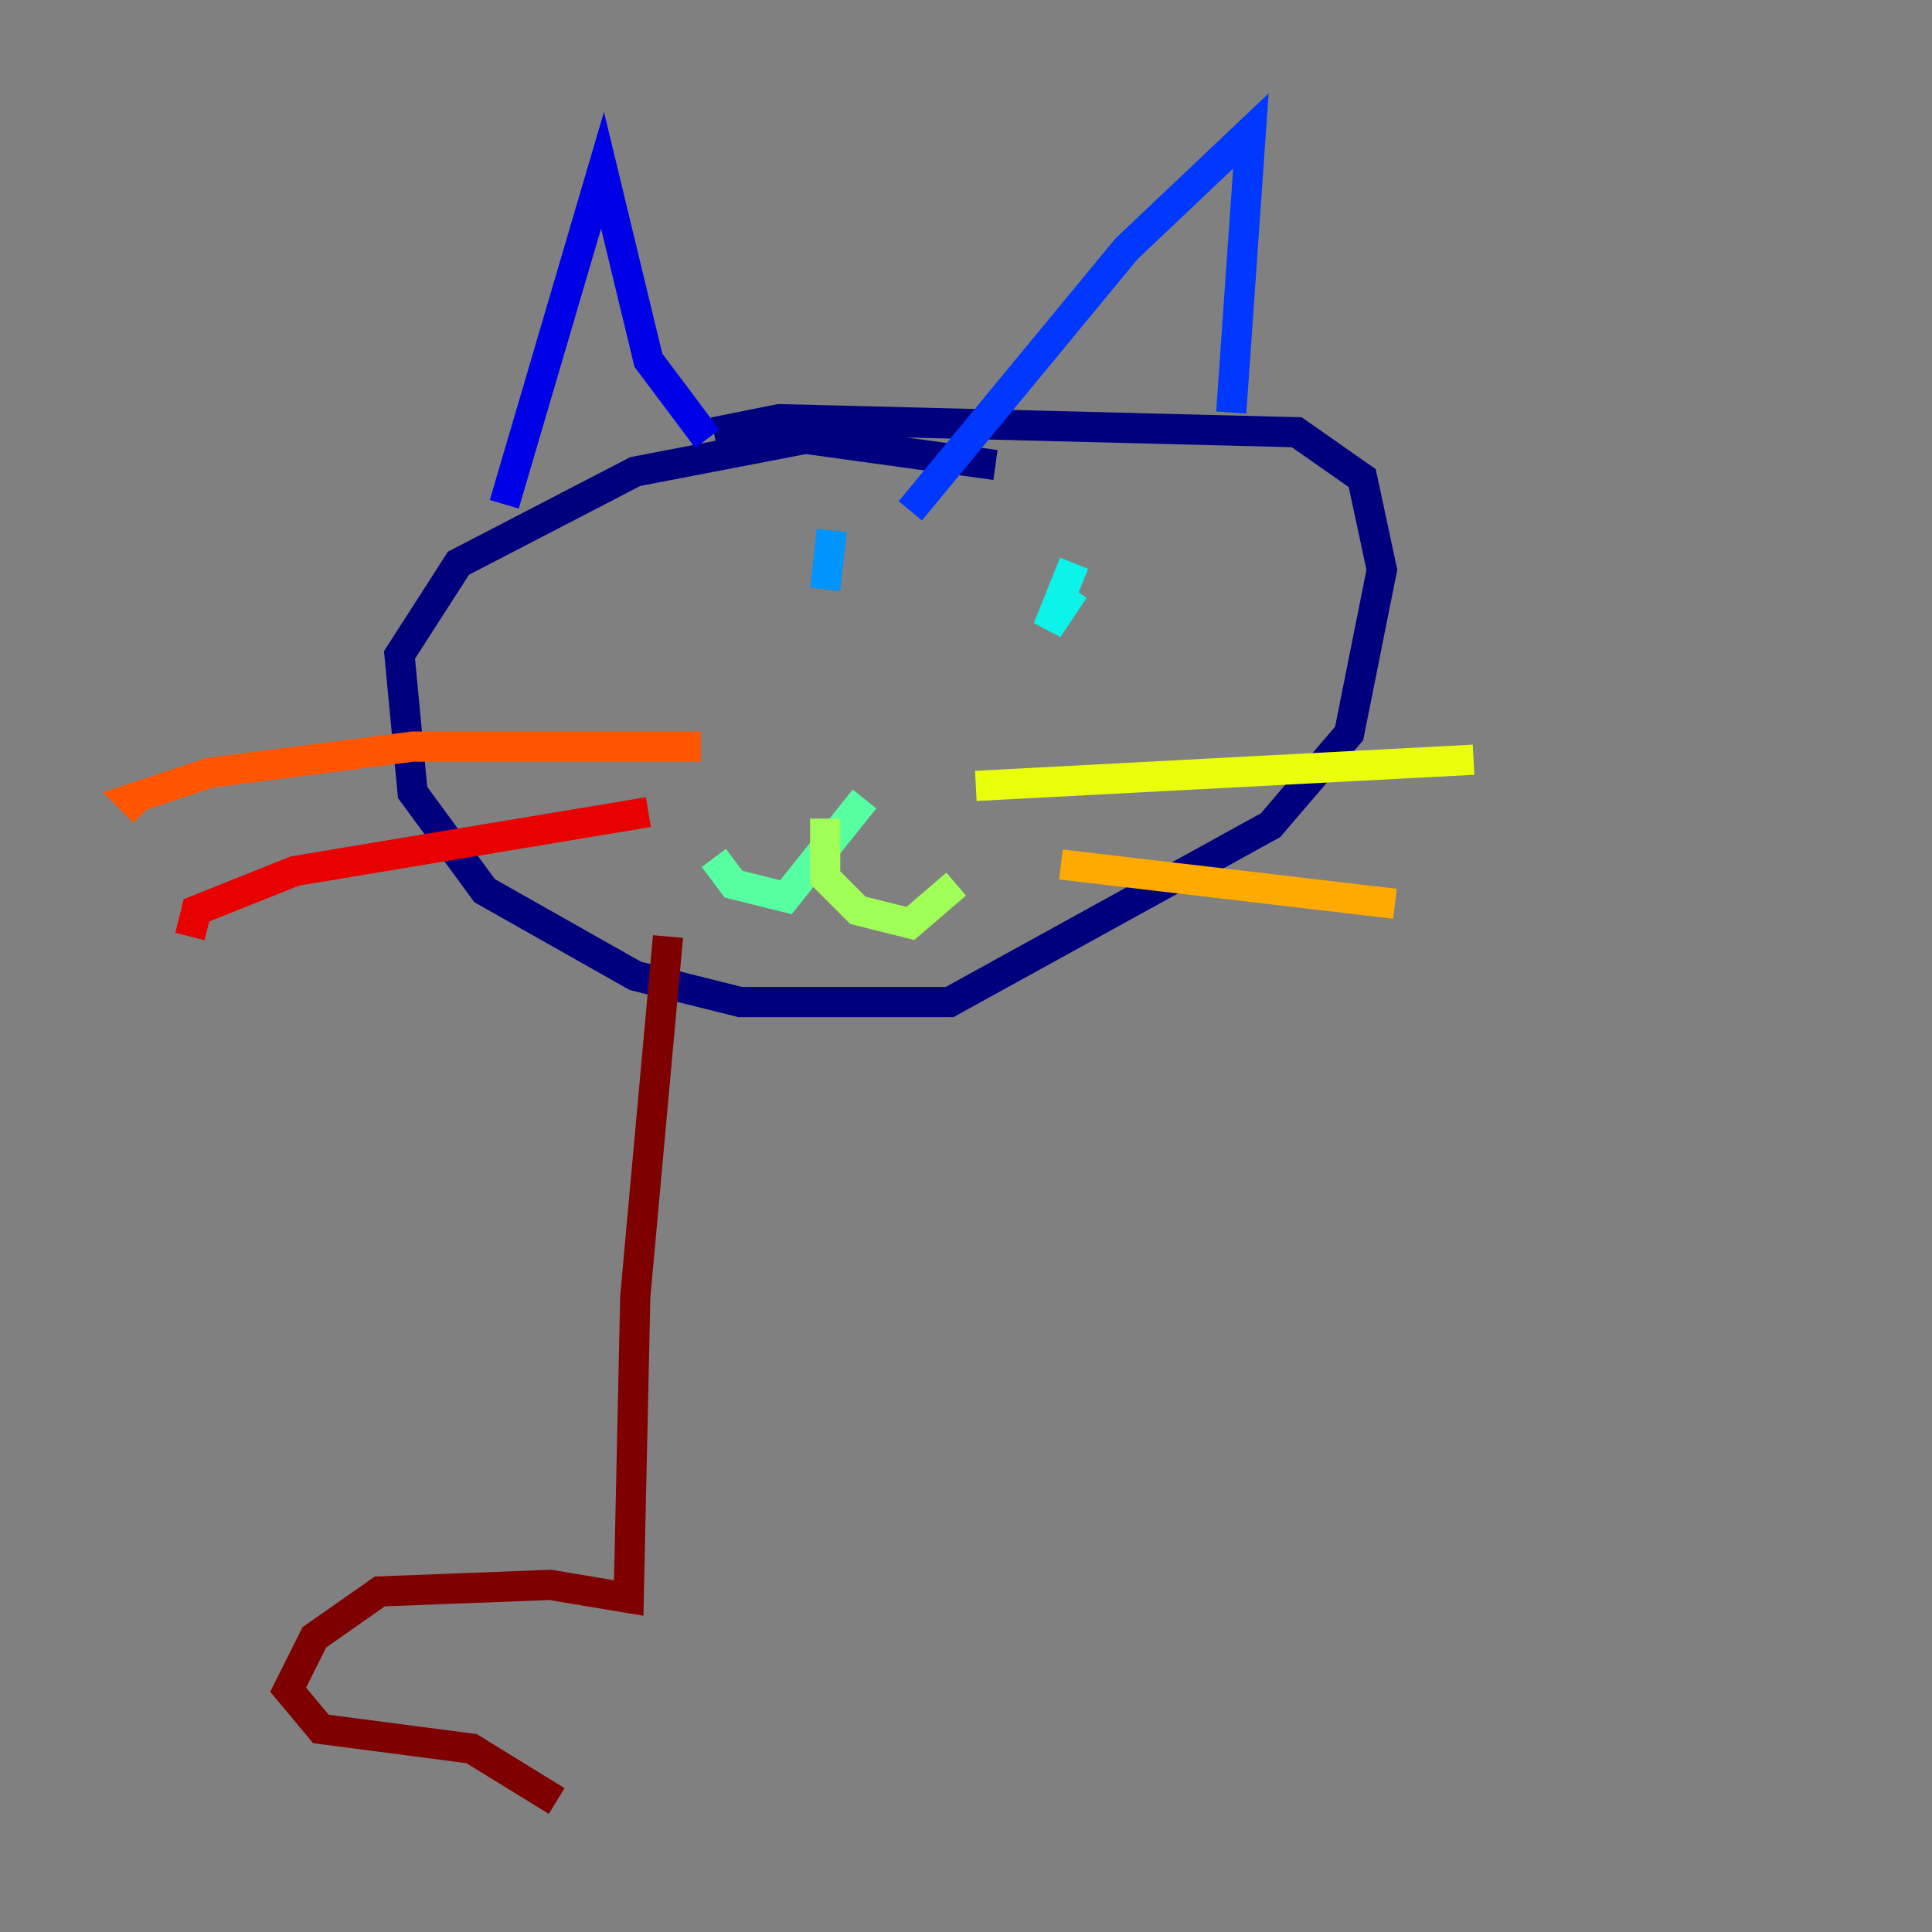 <?xml version="1.0" encoding="utf-8" ?>
<svg baseProfile="tiny" height="128" version="1.2" viewBox="0,0,128,128" width="128" xmlns="http://www.w3.org/2000/svg" xmlns:ev="http://www.w3.org/2001/xml-events" xmlns:xlink="http://www.w3.org/1999/xlink"><rect x="0" y="0" width="128" height="128" fill="#808080" stroke="none"/><defs /><polyline fill="none" points="65.953,30.807 53.37,29.071 42.088,31.241 30.373,37.315 26.468,43.39 27.336,52.502 32.108,59.01 42.088,64.651 49.031,66.386 62.915,66.386 84.176,54.671 89.383,48.597 91.552,37.749 90.251,31.675 85.912,28.637 51.634,27.77 47.295,28.637" stroke="#00007f" stroke-width="2" /><polyline fill="none" points="33.41,33.41 39.919,11.281 42.956,23.864 46.861,29.071" stroke="#0000e8" stroke-width="2" /><polyline fill="none" points="60.312,33.844 74.63,16.488 82.875,8.678 81.573,27.336" stroke="#0038ff" stroke-width="2" /><polyline fill="none" points="55.105,35.146 54.671,39.051" stroke="#0094ff" stroke-width="2" /><polyline fill="none" points="71.159,39.051 69.424,41.654 71.159,37.315" stroke="#0cf4ea" stroke-width="2" /><polyline fill="none" points="57.275,52.936 52.068,59.444 48.597,58.576 47.295,56.841" stroke="#56ffa0" stroke-width="2" /><polyline fill="none" points="54.671,54.237 54.671,58.142 56.841,60.312 60.312,61.18 63.349,58.576" stroke="#a0ff56" stroke-width="2" /><polyline fill="none" points="64.651,52.068 97.627,50.332" stroke="#eaff0c" stroke-width="2" /><polyline fill="none" points="70.291,57.275 92.42,59.878" stroke="#ffaa00" stroke-width="2" /><polyline fill="none" points="46.427,49.464 27.336,49.464 13.885,51.2 8.678,52.936 9.546,53.803" stroke="#ff5500" stroke-width="2" /><polyline fill="none" points="42.956,53.803 19.525,57.709 13.017,60.312 12.583,62.047" stroke="#e80000" stroke-width="2" /><polyline fill="none" points="44.258,62.047 42.088,85.912 41.654,105.871 36.447,105.003 25.166,105.437 20.827,108.475 19.091,111.946 21.261,114.549 31.241,115.851 36.881,119.322" stroke="#7f0000" stroke-width="2" /></svg>